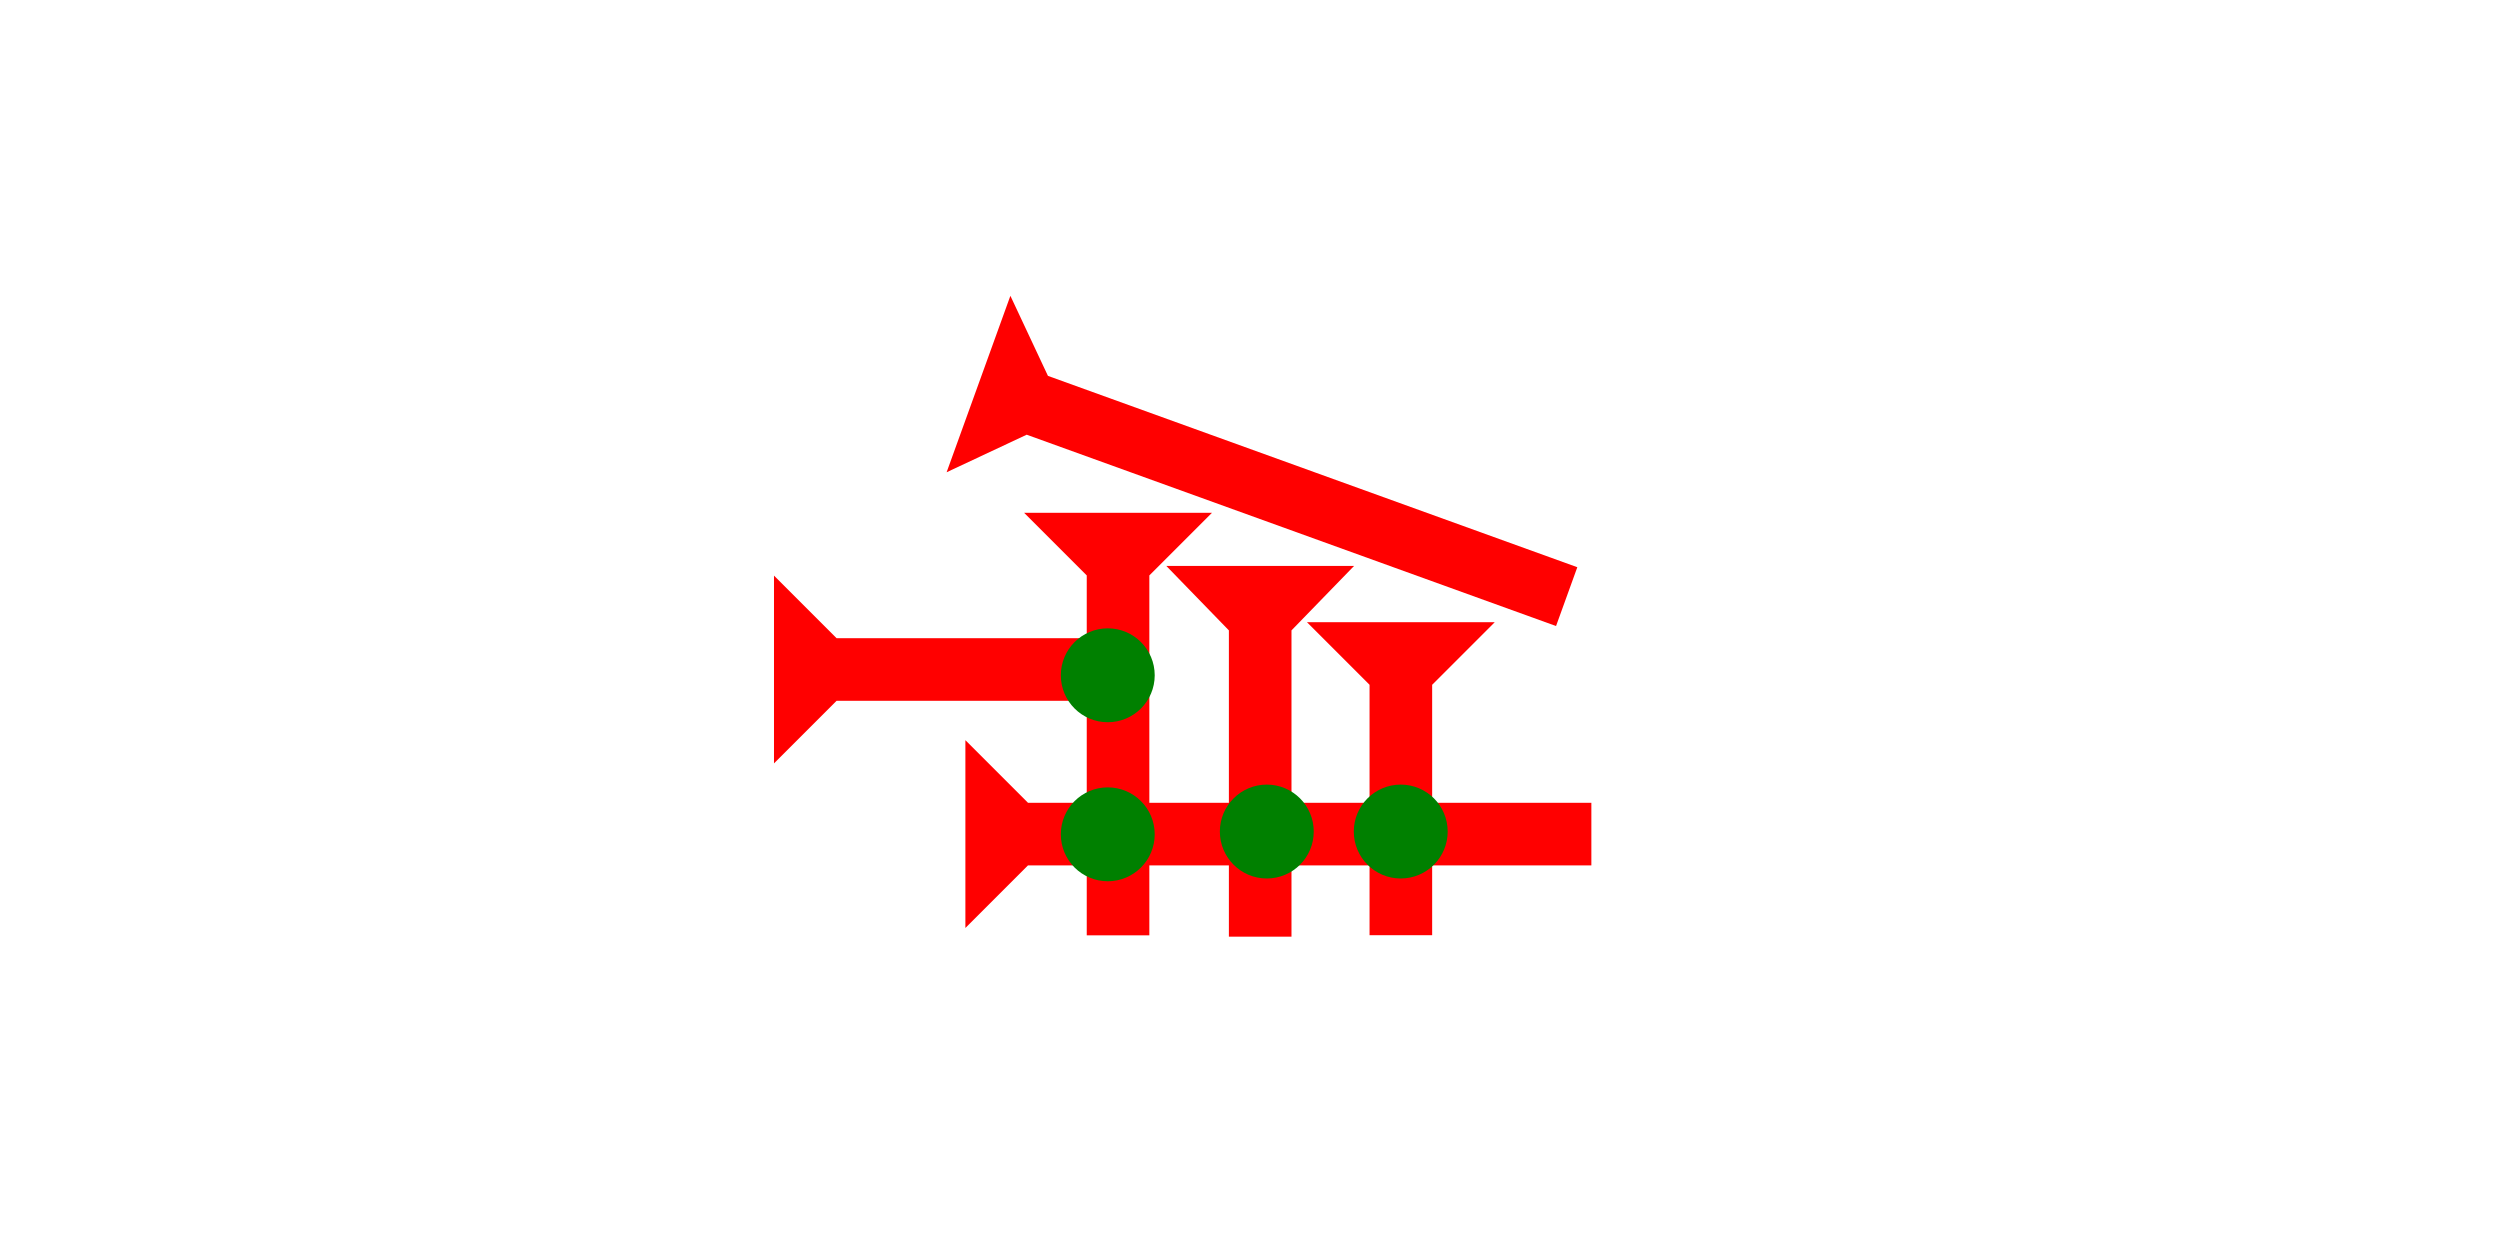<?xml version="1.0" encoding="UTF-8" standalone="no"?>
<svg
   xmlns:dc="http://purl.org/dc/elements/1.1/"
   xmlns:cc="http://creativecommons.org/ns#"
   xmlns:rdf="http://www.w3.org/1999/02/22-rdf-syntax-ns#"
   xmlns:svg="http://www.w3.org/2000/svg"
   xmlns="http://www.w3.org/2000/svg"
   width="160"
   height="80"
   viewBox="0 0 42.333 21.167"
   version="1.1"
   id="svg8">
  <defs
     id="defs2" />
  <g
     id="layer1">
    <g
       id="g34"
       transform="matrix(0,-0.265,0.265,0,16.347,15.714)">
      <title
         id="title30">Right Horizontal Mark, RH</title>
      <polygon
         points="4,40 4,4 0,0 12,0 8,4 8,40 "
         style="fill:#ff0000"
         id="polygon32" />
    </g>
    <g
       id="g51"
       transform="matrix(0.09,-0.249,0.249,0.09,16.029,7.997)">
      <title
         id="title47">Right Down Diagonal Mark, RDD</title>
      <polygon
         points="8,4 8,40 4,40 4,4 0,0 12,0 "
         style="fill:#ff0000"
         id="polygon49" />
    </g>
    <g
       id="g71"
       transform="matrix(0.265,0,0,0.265,22.131,10.536)">
      <title
         id="title67">Down Vertical Mark, DV</title>
      <polygon
         points="8,20 4,20 4,4 0,0 12,0 8,4 "
         style="fill:#ff0000"
         id="polygon69" />
    </g>
    <g
       id="g88"
       transform="matrix(0.265,0,0,0.265,19.749,9.583)">
      <title
         id="title84">Down Vertical Mark, DV</title>
      <polygon
         points="4,23 4,4 0,0 12,0 8,4 8,23 "
         style="fill:#ff0000"
         id="polygon86"
         transform="scale(1,1.03)" />
    </g>
    <g
       id="g94"
       transform="matrix(0.265,0,0,0.265,17.342,8.684)">
      <title
         id="title90">Down Vertical Mark, DV</title>
      <polygon
         points="8,27 4,27 4,4 0,0 12,0 8,4 "
         style="fill:#ff0000"
         id="polygon92" />
    </g>
    <g
       id="g100"
       transform="matrix(0,-0.265,0.265,0,13.106,12.927)">
      <title
         id="title96">Right Horizontal Mark, RH</title>
      <polygon
         points="12,0 8,4 8,20 4,20 4,4 0,0 "
         style="fill:#ff0000"
         id="polygon98" />
    </g>
    <g
       id="g120"
       transform="matrix(0.265,0,0,0.265,22.924,13.286)">
      <title
         id="title116">2 Cross Connector, 2C</title>
      <circle
         cx="3"
         cy="3"
         r="3"
         style="fill:#008000"
         id="circle118" />
    </g>
    <g
       id="g137"
       transform="matrix(0.265,0,0,0.265,20.656,13.286)">
      <title
         id="title133">2 Cross Connector, 2C</title>
      <circle
         cx="3"
         cy="3"
         r="3"
         style="fill:#008000"
         id="circle135" />
    </g>
    <g
       id="g143"
       transform="matrix(0.265,0,0,0.265,17.963,13.333)">
      <title
         id="title139">2 Cross Connector, 2C</title>
      <circle
         cx="3"
         cy="3"
         r="3"
         style="fill:#008000"
         id="circle141" />
    </g>
    <g
       id="g149"
       transform="matrix(0.265,0,0,0.265,17.963,10.64)">
      <title
         id="title145">Right 2 Touch Connector, R2T</title>
      <circle
         cx="3"
         cy="3"
         r="3"
         style="fill:#008000"
         id="circle147" />
    </g>
  </g>
</svg>
